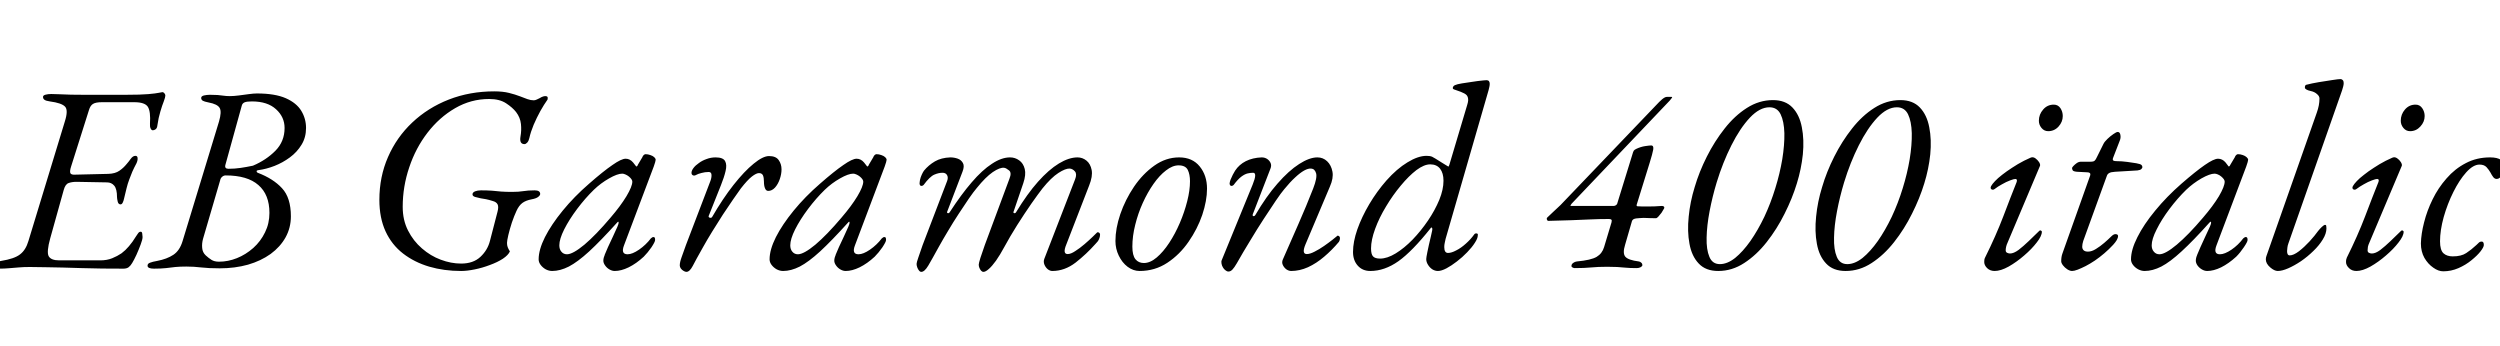<svg xmlns="http://www.w3.org/2000/svg" xmlns:xlink="http://www.w3.org/1999/xlink" width="226.032" height="31.32"><path fill="black" d="M-0.19 24.29L-0.19 24.29Q-0.48 24.29-0.62 24.23Q-0.77 24.17-0.77 24.02L-0.77 24.02Q-0.77 23.74 0.10 23.59L0.10 23.59Q1.30 23.40 1.81 23.00Q2.33 22.61 2.57 21.79L2.57 21.79L5.86 10.99Q6.19 9.96 5.88 9.64Q5.57 9.31 4.51 9.17L4.51 9.17Q4.15 9.12 4.02 9.02Q3.89 8.93 3.89 8.76L3.89 8.76Q3.89 8.62 4.12 8.56Q4.34 8.50 4.63 8.50L4.63 8.50Q4.82 8.50 5.32 8.52Q5.81 8.54 6.42 8.56Q7.03 8.57 7.54 8.57L7.54 8.57L11.40 8.57Q12.72 8.57 13.40 8.51Q14.09 8.45 14.36 8.39Q14.64 8.33 14.69 8.33L14.69 8.33Q14.78 8.33 14.87 8.44Q14.95 8.54 14.95 8.64L14.95 8.64Q14.95 8.78 14.81 9.16Q14.66 9.53 14.50 10.08Q14.33 10.63 14.23 11.33L14.23 11.33Q14.21 11.57 14.08 11.68Q13.94 11.78 13.82 11.78L13.82 11.78Q13.70 11.78 13.62 11.62Q13.54 11.45 13.56 11.18L13.56 11.18Q13.63 10.08 13.37 9.66Q13.10 9.24 12.14 9.24L12.14 9.24L9.22 9.24Q8.64 9.24 8.40 9.40Q8.16 9.55 8.04 9.96L8.04 9.96L6.43 15.05Q6.29 15.48 6.36 15.65Q6.43 15.82 6.82 15.79L6.82 15.79L9.79 15.72Q10.42 15.70 10.79 15.44Q11.16 15.19 11.45 14.83L11.45 14.83Q11.62 14.64 11.82 14.36Q12.02 14.09 12.24 14.09L12.24 14.09Q12.43 14.09 12.44 14.29Q12.46 14.50 12.34 14.76L12.34 14.76Q12.12 15.17 11.96 15.53Q11.81 15.89 11.69 16.22L11.69 16.22Q11.54 16.61 11.44 17.03Q11.33 17.45 11.21 17.98L11.21 17.98Q11.18 18.14 11.10 18.31Q11.02 18.48 10.90 18.48L10.90 18.48Q10.70 18.48 10.64 18.22Q10.58 17.95 10.58 17.83L10.58 17.83Q10.58 17.09 10.33 16.79Q10.08 16.49 9.67 16.49L9.67 16.49L6.91 16.44Q6.50 16.44 6.20 16.55Q5.90 16.66 5.76 17.18L5.76 17.18L4.54 21.55Q4.20 22.78 4.40 23.16Q4.61 23.54 5.35 23.54L5.35 23.54L9.07 23.54Q9.67 23.54 10.14 23.35Q10.61 23.16 10.99 22.90L10.99 22.90Q11.35 22.63 11.66 22.26Q11.98 21.89 12.29 21.38L12.29 21.38Q12.38 21.24 12.48 21.10Q12.58 20.95 12.72 20.95L12.72 20.95Q12.84 20.95 12.86 21.12Q12.89 21.29 12.89 21.43L12.89 21.43Q12.89 21.65 12.72 22.10Q12.55 22.56 12.34 23.03Q12.12 23.50 11.95 23.78L11.95 23.78Q11.81 24.02 11.63 24.16Q11.45 24.29 11.16 24.29L11.16 24.29Q10.18 24.29 9.23 24.28Q8.28 24.26 7.39 24.24Q6.50 24.22 5.69 24.19Q4.87 24.17 4.12 24.16Q3.36 24.14 2.69 24.14L2.69 24.14Q2.11 24.14 1.68 24.18Q1.25 24.22 0.83 24.25Q0.41 24.29-0.19 24.29ZM13.92 24.29L13.92 24.29Q13.34 24.29 13.34 24.02L13.34 24.02Q13.34 23.83 13.57 23.75Q13.80 23.66 14.21 23.59L14.21 23.59Q15.10 23.42 15.67 23.04Q16.25 22.66 16.51 21.79L16.51 21.79L19.80 10.99Q20.06 10.10 19.86 9.76Q19.66 9.41 18.84 9.26L18.84 9.26Q18.48 9.19 18.34 9.11Q18.19 9.02 18.19 8.86L18.19 8.86Q18.19 8.69 18.44 8.63Q18.70 8.57 18.98 8.57L18.98 8.57Q19.39 8.57 19.67 8.59Q19.94 8.62 20.20 8.65Q20.45 8.69 20.78 8.69L20.78 8.69Q21.14 8.69 21.60 8.63Q22.06 8.57 22.50 8.51Q22.94 8.45 23.23 8.45L23.23 8.45Q24.86 8.45 25.84 8.88Q26.81 9.31 27.24 10.02Q27.67 10.73 27.67 11.57L27.67 11.57Q27.67 12.43 27.26 13.09Q26.86 13.75 26.21 14.23Q25.56 14.71 24.82 15.00Q24.07 15.29 23.38 15.38L23.38 15.38Q23.18 15.41 23.20 15.49Q23.21 15.58 23.30 15.62L23.30 15.62Q24.70 16.15 25.50 17.02Q26.30 17.88 26.30 19.56L26.30 19.56Q26.30 20.59 25.82 21.46Q25.34 22.32 24.47 22.96Q23.59 23.59 22.42 23.93Q21.24 24.26 19.87 24.26L19.87 24.26Q18.86 24.26 18.19 24.18Q17.52 24.10 16.85 24.10L16.85 24.10Q16.27 24.10 15.86 24.14Q15.46 24.19 15.01 24.24Q14.57 24.29 13.92 24.29ZM19.80 23.66L19.80 23.66Q20.62 23.66 21.42 23.34Q22.22 23.02 22.90 22.42Q23.57 21.82 23.96 21.01Q24.36 20.21 24.36 19.25L24.36 19.25Q24.36 17.59 23.36 16.73Q22.37 15.86 20.40 15.86L20.40 15.86Q20.23 15.86 20.09 15.98Q19.94 16.10 19.90 16.32L19.90 16.32L18.36 21.58Q18.24 22.01 18.28 22.42Q18.31 22.82 18.60 23.09L18.60 23.09Q18.86 23.33 19.13 23.50Q19.39 23.66 19.80 23.66ZM20.66 15.26L20.66 15.26Q21.22 15.26 21.76 15.18Q22.30 15.10 22.87 14.98L22.87 14.98Q24.07 14.47 24.90 13.63Q25.73 12.79 25.73 11.57L25.73 11.57Q25.73 10.58 24.96 9.88Q24.19 9.17 22.78 9.17L22.78 9.17Q22.32 9.17 22.12 9.25Q21.91 9.34 21.86 9.55L21.86 9.55L20.38 14.90Q20.28 15.26 20.66 15.26ZM41.69 24.50L41.69 24.50Q40.15 24.50 38.81 24.11Q37.46 23.71 36.44 22.92Q35.42 22.13 34.86 20.92Q34.30 19.70 34.30 18.07L34.30 18.07Q34.30 15.98 35.08 14.20Q35.86 12.41 37.27 11.08Q38.69 9.74 40.58 9.00Q42.48 8.26 44.69 8.26L44.69 8.26Q45.46 8.26 46.02 8.40Q46.58 8.54 47.02 8.71L47.02 8.71Q47.38 8.86 47.68 8.96Q47.98 9.07 48.26 9.07L48.26 9.07Q48.38 9.07 48.53 9.00Q48.67 8.93 48.82 8.86L48.82 8.86Q48.94 8.78 49.06 8.74Q49.18 8.69 49.30 8.69L49.30 8.69Q49.51 8.69 49.52 8.83Q49.54 8.98 49.46 9.07L49.46 9.07Q49.20 9.43 48.86 10.03Q48.53 10.63 48.25 11.28Q47.98 11.93 47.86 12.48L47.86 12.48Q47.81 12.72 47.68 12.88Q47.54 13.03 47.42 13.03L47.42 13.03Q46.94 13.03 47.06 12.34L47.06 12.34Q47.16 11.78 47.10 11.21Q47.04 10.63 46.66 10.13L46.66 10.13Q46.34 9.72 45.76 9.34Q45.17 8.95 44.23 8.95L44.23 8.95Q42.58 8.95 41.15 9.78Q39.72 10.61 38.65 12.00Q37.58 13.39 37.00 15.13Q36.41 16.87 36.41 18.70L36.41 18.70Q36.41 19.90 36.89 20.84Q37.37 21.79 38.15 22.46Q38.93 23.14 39.85 23.48Q40.78 23.83 41.69 23.83L41.69 23.83Q42.79 23.83 43.44 23.22Q44.09 22.61 44.30 21.77L44.30 21.77L44.98 19.15Q45.10 18.70 44.99 18.48Q44.88 18.26 44.54 18.17L44.54 18.17Q44.23 18.07 43.94 18.01Q43.66 17.95 43.46 17.93L43.46 17.93Q43.22 17.88 42.97 17.81Q42.72 17.74 42.72 17.57L42.72 17.57Q42.72 17.40 42.95 17.30Q43.18 17.21 43.49 17.21L43.49 17.21Q44.04 17.21 44.47 17.24Q44.90 17.28 45.32 17.32Q45.74 17.35 46.30 17.35L46.30 17.35Q46.90 17.35 47.32 17.28Q47.74 17.21 48.34 17.21L48.34 17.21Q48.84 17.21 48.84 17.54L48.84 17.54Q48.84 17.66 48.65 17.81Q48.46 17.95 48.07 18.02L48.07 18.02Q47.54 18.12 47.23 18.35Q46.92 18.58 46.70 19.06L46.70 19.06Q46.49 19.51 46.28 20.12Q46.08 20.74 45.96 21.25Q45.84 21.77 45.84 21.96L45.84 21.96Q45.84 22.18 45.90 22.34Q45.96 22.51 46.10 22.73L46.10 22.73Q45.96 23.06 45.47 23.39Q44.98 23.71 44.29 23.96Q43.61 24.22 42.91 24.36Q42.22 24.50 41.69 24.50ZM49.92 24.50L49.92 24.50Q49.63 24.50 49.34 24.35Q49.06 24.19 48.88 23.95Q48.70 23.71 48.70 23.45L48.70 23.45Q48.70 22.58 49.27 21.44Q49.85 20.30 50.88 19.04Q51.91 17.78 53.26 16.61L53.26 16.61Q54.55 15.48 55.37 14.92Q56.18 14.35 56.57 14.35L56.57 14.35Q56.95 14.35 57.24 14.69L57.24 14.69Q57.58 15.12 57.54 15.08Q57.50 15.05 57.53 15.05L57.53 15.05Q57.58 15.05 57.61 15.01Q57.65 14.98 57.67 14.90L57.67 14.90Q58.01 14.33 58.08 14.21Q58.15 14.09 58.08 14.18L58.08 14.18Q58.22 13.94 58.37 13.94L58.37 13.94Q58.58 13.94 58.80 14.02Q59.02 14.09 59.15 14.21Q59.28 14.33 59.28 14.45L59.28 14.45Q59.28 14.57 59.11 15.05L59.11 15.05L56.42 22.18Q56.11 22.99 56.74 22.99L56.74 22.99Q57.17 22.99 57.78 22.57Q58.39 22.15 58.85 21.55L58.85 21.55Q58.90 21.50 58.96 21.47Q59.02 21.43 59.06 21.43L59.06 21.43Q59.16 21.43 59.20 21.49Q59.23 21.55 59.23 21.70L59.23 21.70Q59.23 21.86 58.90 22.36Q58.56 22.85 58.20 23.21L58.20 23.21Q57.53 23.83 56.84 24.17Q56.16 24.50 55.58 24.50L55.58 24.50Q55.34 24.50 55.10 24.36Q54.86 24.22 54.71 24Q54.55 23.78 54.55 23.57L54.55 23.57Q54.55 23.30 54.70 23.02L54.70 23.02Q54.60 23.23 54.68 23.02Q54.77 22.80 54.97 22.34Q55.18 21.89 55.42 21.38Q55.66 20.88 55.82 20.50L55.82 20.50Q55.94 20.23 55.93 20.10Q55.92 19.97 55.78 20.14L55.78 20.14Q54.31 21.77 53.27 22.73Q52.22 23.69 51.43 24.10Q50.64 24.50 49.92 24.50ZM51.26 22.99L51.26 22.99Q51.79 22.99 52.84 22.12Q53.88 21.24 55.20 19.68L55.20 19.68Q56.11 18.62 56.64 17.74Q57.17 16.85 57.17 16.42L57.17 16.42Q57.17 16.22 56.86 15.96L56.86 15.96Q56.71 15.84 56.54 15.77Q56.38 15.70 56.26 15.70L56.26 15.70Q55.82 15.70 55.07 16.13Q54.31 16.56 53.69 17.16L53.69 17.16Q52.90 17.93 52.18 18.89Q51.46 19.85 51.01 20.74Q50.57 21.62 50.57 22.18L50.57 22.18Q50.57 22.54 50.76 22.76Q50.95 22.99 51.26 22.99ZM62.06 24.58L62.06 24.58Q61.94 24.58 61.80 24.49Q61.66 24.41 61.56 24.28Q61.46 24.14 61.46 24L61.46 24Q61.46 23.71 61.62 23.27Q61.78 22.82 62.02 22.15L62.02 22.15L64.22 16.39Q64.34 16.08 64.33 15.82Q64.32 15.55 64.08 15.55L64.08 15.55Q63.74 15.55 63.42 15.64Q63.10 15.72 62.93 15.82L62.93 15.82Q62.78 15.91 62.65 15.85Q62.52 15.79 62.52 15.62L62.52 15.62Q62.52 15.43 62.70 15.19Q62.88 14.95 63.19 14.74L63.19 14.74Q63.48 14.52 63.88 14.38Q64.27 14.23 64.70 14.23L64.70 14.23Q65.38 14.23 65.56 14.57Q65.74 14.90 65.60 15.47Q65.47 16.03 65.18 16.75L65.18 16.75L64.10 19.46Q64.01 19.63 64.16 19.68Q64.32 19.73 64.39 19.61L64.39 19.61Q65.35 17.95 66.32 16.72Q67.30 15.48 68.14 14.80Q68.98 14.11 69.53 14.11L69.53 14.11Q70.15 14.11 70.40 14.47Q70.66 14.83 70.66 15.31L70.66 15.31Q70.66 15.74 70.50 16.20Q70.34 16.66 70.07 16.96Q69.79 17.26 69.46 17.26L69.46 17.26Q69.26 17.26 69.17 17.03Q69.07 16.80 69.07 16.42L69.07 16.42Q69.07 16.06 68.98 15.85Q68.88 15.65 68.62 15.65L68.62 15.65Q68.38 15.65 67.98 15.96Q67.58 16.27 66.98 17.04L66.98 17.04Q66.72 17.40 66.29 18.02Q65.86 18.65 65.36 19.40Q64.87 20.16 64.39 20.94Q63.91 21.72 63.55 22.37L63.55 22.37Q62.90 23.52 62.63 24.05Q62.35 24.58 62.06 24.58ZM70.80 24.50L70.80 24.50Q70.51 24.50 70.22 24.35Q69.94 24.19 69.76 23.95Q69.58 23.71 69.58 23.45L69.58 23.45Q69.58 22.58 70.15 21.44Q70.73 20.30 71.76 19.04Q72.79 17.78 74.14 16.61L74.14 16.61Q75.43 15.48 76.25 14.92Q77.06 14.35 77.45 14.35L77.45 14.35Q77.83 14.35 78.12 14.69L78.12 14.69Q78.46 15.12 78.42 15.08Q78.38 15.05 78.41 15.05L78.41 15.05Q78.46 15.05 78.49 15.01Q78.53 14.98 78.55 14.90L78.55 14.90Q78.89 14.33 78.96 14.21Q79.03 14.09 78.96 14.18L78.96 14.18Q79.10 13.94 79.25 13.94L79.25 13.94Q79.46 13.94 79.68 14.02Q79.90 14.09 80.03 14.21Q80.16 14.33 80.16 14.45L80.16 14.45Q80.16 14.57 79.99 15.05L79.99 15.05L77.30 22.18Q76.99 22.99 77.62 22.99L77.62 22.99Q78.05 22.99 78.66 22.57Q79.27 22.15 79.73 21.55L79.73 21.55Q79.78 21.50 79.84 21.47Q79.90 21.43 79.94 21.43L79.94 21.43Q80.04 21.43 80.08 21.49Q80.11 21.55 80.11 21.70L80.11 21.70Q80.11 21.86 79.78 22.36Q79.44 22.85 79.08 23.21L79.08 23.21Q78.41 23.83 77.72 24.17Q77.04 24.50 76.46 24.50L76.46 24.50Q76.22 24.50 75.98 24.36Q75.74 24.22 75.59 24Q75.43 23.78 75.43 23.57L75.43 23.57Q75.43 23.30 75.58 23.02L75.58 23.02Q75.48 23.23 75.56 23.02Q75.65 22.80 75.85 22.34Q76.06 21.89 76.30 21.38Q76.54 20.88 76.70 20.50L76.70 20.50Q76.82 20.23 76.81 20.10Q76.80 19.97 76.66 20.14L76.66 20.14Q75.19 21.77 74.15 22.73Q73.10 23.69 72.31 24.10Q71.52 24.50 70.80 24.50ZM72.14 22.99L72.14 22.99Q72.67 22.99 73.72 22.12Q74.76 21.24 76.08 19.68L76.08 19.68Q76.99 18.62 77.52 17.74Q78.05 16.85 78.05 16.42L78.05 16.42Q78.05 16.22 77.74 15.96L77.74 15.96Q77.59 15.84 77.42 15.77Q77.26 15.70 77.14 15.70L77.14 15.70Q76.70 15.70 75.95 16.13Q75.19 16.56 74.57 17.16L74.57 17.16Q73.78 17.93 73.06 18.89Q72.34 19.85 71.89 20.74Q71.45 21.62 71.45 22.18L71.45 22.18Q71.45 22.54 71.64 22.76Q71.83 22.99 72.14 22.99ZM83.30 24.58L83.30 24.58Q83.18 24.58 83.09 24.46Q82.99 24.34 82.93 24.17Q82.87 24 82.87 23.86L82.87 23.86Q82.87 23.74 83.03 23.28Q83.18 22.82 83.42 22.15L83.42 22.15L85.63 16.37Q85.75 16.06 85.63 15.84Q85.51 15.62 85.22 15.62L85.22 15.62Q84.86 15.62 84.47 15.79Q84.07 15.96 83.50 16.73L83.50 16.73Q83.40 16.82 83.29 16.81Q83.18 16.80 83.14 16.63L83.14 16.63Q83.14 16.49 83.18 16.26Q83.23 16.03 83.34 15.79Q83.45 15.55 83.54 15.43L83.54 15.43Q83.95 14.93 84.53 14.59Q85.10 14.26 85.92 14.23L85.92 14.23Q86.26 14.23 86.58 14.34Q86.90 14.45 87.06 14.74Q87.22 15.02 87.02 15.53L87.02 15.53L85.66 19.08Q85.58 19.25 85.69 19.27Q85.80 19.30 85.87 19.18L85.87 19.18Q86.90 17.59 87.85 16.49Q88.80 15.38 89.68 14.81Q90.55 14.23 91.32 14.23L91.32 14.23Q91.78 14.23 92.15 14.50Q92.52 14.76 92.65 15.28Q92.78 15.79 92.52 16.56L92.52 16.56L91.66 19.08Q91.58 19.25 91.69 19.27Q91.80 19.30 91.87 19.18L91.87 19.18Q92.88 17.52 93.85 16.43Q94.82 15.34 95.74 14.78Q96.65 14.23 97.42 14.23L97.42 14.23Q97.87 14.23 98.23 14.52Q98.59 14.81 98.70 15.37Q98.81 15.94 98.47 16.78L98.47 16.78L96.41 22.10Q96.05 22.97 96.53 22.97L96.53 22.97Q96.82 22.97 97.22 22.70Q97.63 22.44 98.05 22.08Q98.47 21.72 98.78 21.42Q99.10 21.12 99.19 21.02L99.19 21.02Q99.22 21 99.23 21Q99.24 21 99.26 21L99.26 21Q99.34 21 99.40 21.06Q99.46 21.12 99.46 21.22L99.46 21.22Q99.46 21.41 99.37 21.61Q99.29 21.82 99.02 22.08L99.02 22.08Q98.23 22.97 97.25 23.74Q96.26 24.50 95.14 24.50L95.14 24.50Q94.94 24.50 94.74 24.35Q94.54 24.19 94.43 23.93Q94.32 23.66 94.42 23.40L94.42 23.40L97.20 16.22Q97.39 15.74 97.19 15.50Q96.98 15.26 96.72 15.24L96.72 15.24Q96.34 15.22 95.69 15.64Q95.04 16.06 94.25 17.04L94.25 17.04Q93.89 17.50 93.25 18.41Q92.62 19.32 91.96 20.36Q91.30 21.41 90.82 22.30L90.82 22.30Q90.41 23.06 90.05 23.57Q89.69 24.07 89.40 24.32Q89.11 24.58 88.92 24.58L88.92 24.58Q88.80 24.58 88.70 24.47Q88.61 24.36 88.55 24.22Q88.49 24.07 88.49 23.93L88.49 23.93Q88.49 23.81 88.64 23.32Q88.80 22.82 89.04 22.15L89.04 22.15L91.27 16.15Q91.49 15.60 91.22 15.40Q90.96 15.19 90.79 15.17L90.79 15.17Q90.41 15.12 89.76 15.56Q89.11 16.01 88.32 16.99L88.32 16.99Q88.03 17.33 87.60 17.95Q87.17 18.58 86.68 19.33Q86.18 20.09 85.72 20.87Q85.25 21.65 84.89 22.30L84.89 22.30Q84.26 23.45 83.93 24.01Q83.59 24.58 83.30 24.58ZM103.03 24.50L103.03 24.50Q102.46 24.50 101.95 24.12Q101.45 23.74 101.15 23.11Q100.85 22.49 100.85 21.79L100.85 21.79Q100.85 20.66 101.29 19.36Q101.74 18.05 102.53 16.88Q103.32 15.72 104.36 14.98Q105.41 14.23 106.61 14.23L106.61 14.23Q107.81 14.23 108.47 15.05Q109.13 15.86 109.13 17.06L109.13 17.06Q109.13 18.14 108.70 19.43Q108.26 20.71 107.46 21.86Q106.66 23.02 105.54 23.76Q104.42 24.50 103.03 24.50ZM103.42 23.78L103.42 23.78Q103.99 23.78 104.58 23.28Q105.17 22.78 105.71 21.96Q106.25 21.14 106.67 20.16Q107.09 19.18 107.34 18.19Q107.59 17.21 107.59 16.39L107.59 16.39Q107.59 15.77 107.39 15.36Q107.18 14.95 106.56 14.95L106.56 14.95Q106.01 14.95 105.42 15.41Q104.83 15.86 104.29 16.63Q103.75 17.40 103.32 18.35Q102.89 19.30 102.64 20.32Q102.38 21.34 102.38 22.30L102.38 22.30Q102.38 23.09 102.66 23.44Q102.94 23.78 103.42 23.78ZM111.07 24.55L111.07 24.55Q110.93 24.55 110.80 24.44Q110.66 24.34 110.57 24.18Q110.47 24.02 110.44 23.83Q110.40 23.64 110.47 23.50L110.47 23.50L113.26 16.68Q113.69 15.62 113.30 15.62L113.30 15.62Q113.06 15.62 112.80 15.68Q112.54 15.74 112.22 15.98Q111.91 16.22 111.53 16.73L111.53 16.73Q111.43 16.82 111.32 16.81Q111.22 16.80 111.17 16.63L111.17 16.63Q111.17 16.49 111.25 16.26Q111.34 16.03 111.46 15.80Q111.58 15.58 111.67 15.43L111.67 15.43Q112.03 14.88 112.64 14.57Q113.26 14.26 114.07 14.23L114.07 14.23Q114.34 14.23 114.55 14.36Q114.77 14.50 114.88 14.74Q114.98 14.98 114.86 15.26L114.86 15.26L113.28 19.34Q113.21 19.51 113.32 19.54Q113.42 19.56 113.50 19.44L113.50 19.44Q114.48 17.76 115.50 16.60Q116.52 15.43 117.46 14.83Q118.39 14.23 119.11 14.23L119.11 14.23Q119.62 14.23 119.99 14.58Q120.36 14.93 120.47 15.52Q120.58 16.10 120.24 16.87L120.24 16.87L118.03 22.10Q117.67 22.97 118.15 22.97L118.15 22.97Q118.44 22.97 118.86 22.75Q119.28 22.54 119.71 22.24Q120.14 21.94 120.47 21.68Q120.79 21.43 120.89 21.34L120.89 21.34Q120.91 21.31 120.92 21.31Q120.94 21.31 120.96 21.31L120.96 21.31Q121.03 21.31 121.09 21.37Q121.15 21.43 121.15 21.53L121.15 21.53Q121.15 21.72 121.06 21.86L121.06 21.86Q120.43 22.61 119.72 23.21Q119.02 23.81 118.26 24.16Q117.50 24.50 116.74 24.50L116.74 24.50Q116.52 24.50 116.30 24.35Q116.09 24.19 115.98 23.95Q115.87 23.71 115.99 23.45L115.99 23.45Q116.69 21.84 117.40 20.24Q118.10 18.65 118.73 17.04L118.73 17.04Q119.11 16.06 118.99 15.66Q118.87 15.26 118.54 15.24L118.54 15.24Q118.27 15.22 117.91 15.42Q117.55 15.62 117.10 16.04Q116.64 16.46 116.11 17.11L116.11 17.11Q115.82 17.45 115.34 18.16Q114.86 18.86 114.26 19.79Q113.66 20.71 113.03 21.76Q112.39 22.80 111.82 23.81L111.82 23.81Q111.60 24.19 111.43 24.37Q111.26 24.55 111.07 24.55ZM123.89 24.50L123.89 24.50Q123.19 24.50 122.76 24.02Q122.33 23.54 122.33 22.78L122.33 22.78Q122.33 21.86 122.72 20.74Q123.12 19.61 123.80 18.46Q124.49 17.30 125.35 16.32L125.35 16.32Q126.29 15.26 127.25 14.68Q128.21 14.09 128.98 14.09L128.98 14.09Q129.29 14.09 129.48 14.17Q129.67 14.26 130.34 14.69L130.34 14.69Q130.85 15.00 130.91 15.04Q130.97 15.07 130.92 15.07L130.92 15.07Q130.99 15.07 131.04 14.90L131.04 14.90L132.65 9.50Q132.70 9.36 132.71 9.28Q132.72 9.19 132.73 9.16Q132.74 9.12 132.74 9.08Q132.74 9.05 132.74 9.02L132.74 9.02Q132.74 8.76 132.60 8.60Q132.46 8.45 132.07 8.30L132.07 8.30Q131.54 8.11 131.45 8.08Q131.35 8.04 131.35 7.97L131.35 7.97Q131.35 7.80 131.54 7.70Q131.74 7.61 132.17 7.54L132.17 7.54Q132.53 7.49 132.90 7.43Q133.27 7.37 133.58 7.33Q133.90 7.30 134.11 7.27Q134.33 7.25 134.40 7.25L134.40 7.25Q134.69 7.25 134.69 7.58L134.69 7.58Q134.69 7.70 134.66 7.84Q134.64 7.97 134.59 8.14L134.59 8.14L130.70 21.60Q130.66 21.79 130.62 21.97Q130.58 22.15 130.58 22.34L130.58 22.34Q130.58 22.87 130.92 22.87L130.92 22.87Q131.23 22.87 131.66 22.64Q132.10 22.42 132.53 22.03Q132.96 21.65 133.27 21.22L133.27 21.22Q133.32 21.14 133.37 21.12Q133.42 21.10 133.46 21.10L133.46 21.10Q133.66 21.10 133.61 21.29L133.61 21.29Q133.61 21.55 133.34 21.96Q133.08 22.37 132.65 22.81Q132.22 23.26 131.72 23.64Q131.23 24.02 130.78 24.26Q130.32 24.50 130.01 24.50L130.01 24.50Q129.74 24.50 129.50 24.35Q129.26 24.19 129.11 23.94Q128.95 23.69 128.95 23.42L128.95 23.42Q128.95 23.30 129.05 22.80L129.05 22.80Q129.10 22.54 129.19 22.14Q129.29 21.74 129.37 21.37Q129.46 21 129.49 20.83Q129.53 20.66 129.48 20.88L129.48 20.88Q129.53 20.69 129.47 20.60Q129.41 20.52 129.34 20.64L129.34 20.64Q127.68 22.73 126.43 23.62Q125.18 24.50 123.89 24.50ZM124.78 23.38L124.78 23.38Q125.42 23.38 126.19 22.91Q126.96 22.44 127.72 21.66Q128.47 20.88 129.11 19.94Q129.74 19.01 130.13 18.07Q130.51 17.14 130.51 16.34L130.51 16.34Q130.51 15.65 130.20 15.25Q129.89 14.86 129.31 14.86L129.31 14.86Q128.76 14.86 128.06 15.38Q127.37 15.91 126.65 16.78Q125.93 17.64 125.32 18.66Q124.70 19.68 124.33 20.69Q123.96 21.70 123.96 22.46L123.96 22.46Q123.96 22.99 124.14 23.18Q124.32 23.38 124.78 23.38ZM142.37 24.24L142.37 24.24Q142.30 24.24 142.19 24.19Q142.08 24.14 142.08 24.05L142.08 24.05Q142.08 23.88 142.24 23.77Q142.39 23.66 142.56 23.64L142.56 23.64Q143.86 23.52 144.36 23.22Q144.86 22.92 145.03 22.34L145.03 22.34L145.70 20.11Q145.75 19.92 145.69 19.86Q145.63 19.80 145.46 19.80L145.46 19.80Q144.55 19.80 143.75 19.84Q142.94 19.87 142.06 19.91Q141.17 19.94 139.99 19.97L139.99 19.97Q139.90 19.97 139.86 19.85Q139.82 19.73 139.90 19.66L139.90 19.66Q140.30 19.27 140.47 19.12Q140.64 18.96 140.76 18.85Q140.88 18.74 141.10 18.53L141.10 18.53L149.81 9.43Q150 9.22 150.26 8.99Q150.53 8.76 150.70 8.76L150.70 8.76L151.13 8.76Q151.20 8.76 151.18 8.82Q151.15 8.88 151.08 8.95Q151.01 9.02 150.96 9.10L150.96 9.10L142.10 18.41Q142.06 18.46 142.01 18.54Q141.96 18.62 142.03 18.62L142.03 18.62L145.90 18.62Q145.99 18.62 146.09 18.56Q146.18 18.50 146.21 18.43L146.21 18.43L147.58 13.99Q147.65 13.73 147.71 13.63Q147.77 13.54 147.94 13.46L147.94 13.46Q148.34 13.27 148.74 13.21Q149.14 13.15 149.28 13.15L149.28 13.15Q149.54 13.15 149.47 13.54Q149.40 13.92 149.16 14.69L149.16 14.69L147.98 18.50Q147.94 18.65 148.06 18.65L148.06 18.65Q148.32 18.67 148.52 18.67Q148.73 18.67 148.92 18.67L148.92 18.67Q149.26 18.67 149.57 18.66Q149.88 18.65 150.26 18.62L150.26 18.62Q150.38 18.62 150.44 18.68Q150.50 18.74 150.46 18.84L150.46 18.84Q150.36 19.03 150.22 19.24Q150.07 19.44 149.94 19.58Q149.81 19.73 149.71 19.73L149.71 19.73Q149.47 19.73 149.17 19.72Q148.87 19.70 148.61 19.70L148.61 19.70Q148.42 19.70 148.24 19.72Q148.06 19.73 147.91 19.75L147.91 19.75Q147.74 19.78 147.66 19.84Q147.58 19.90 147.55 19.99L147.55 19.99L146.93 22.13Q146.69 22.90 146.95 23.21Q147.22 23.52 148.18 23.64L148.18 23.64Q148.30 23.66 148.39 23.75Q148.49 23.83 148.49 23.98L148.49 23.98Q148.49 24.07 148.33 24.16Q148.18 24.24 147.98 24.24L147.98 24.24Q147.36 24.24 146.96 24.20Q146.57 24.17 146.21 24.14Q145.85 24.12 145.32 24.12L145.32 24.12Q144.46 24.12 143.87 24.18Q143.28 24.24 142.37 24.24ZM155.35 24.50L155.35 24.50Q154.22 24.50 153.59 23.83Q152.95 23.16 152.75 22.04Q152.54 20.93 152.68 19.58Q152.81 18.24 153.22 16.92L153.22 16.92Q153.62 15.55 154.32 14.16Q155.02 12.77 155.93 11.62Q156.84 10.46 157.94 9.76Q159.05 9.05 160.30 9.05L160.30 9.05Q161.42 9.05 162.06 9.72Q162.70 10.39 162.91 11.51Q163.13 12.62 163.00 13.96Q162.86 15.29 162.46 16.58L162.46 16.58Q162.05 17.93 161.35 19.32Q160.66 20.71 159.73 21.89Q158.81 23.06 157.70 23.78Q156.60 24.50 155.35 24.50ZM155.50 23.88L155.50 23.88Q156.17 23.88 156.88 23.32Q157.58 22.75 158.26 21.79Q158.93 20.83 159.52 19.60Q160.10 18.36 160.51 17.02L160.51 17.02Q160.92 15.70 161.14 14.40Q161.35 13.10 161.33 12.04Q161.30 10.97 160.99 10.33Q160.68 9.70 159.98 9.70L159.98 9.70Q159.10 9.70 158.21 10.64Q157.32 11.59 156.54 13.14Q155.76 14.69 155.21 16.49L155.21 16.49Q154.82 17.78 154.57 19.09Q154.32 20.40 154.30 21.48Q154.27 22.56 154.55 23.22Q154.82 23.88 155.50 23.88ZM166.87 24.50L166.87 24.50Q165.74 24.50 165.11 23.83Q164.47 23.16 164.27 22.04Q164.06 20.93 164.20 19.58Q164.33 18.24 164.74 16.92L164.74 16.92Q165.14 15.55 165.84 14.16Q166.54 12.77 167.45 11.62Q168.36 10.46 169.46 9.76Q170.57 9.05 171.82 9.05L171.82 9.05Q172.94 9.05 173.58 9.72Q174.22 10.39 174.43 11.51Q174.65 12.62 174.52 13.96Q174.38 15.29 173.98 16.58L173.98 16.58Q173.57 17.93 172.87 19.32Q172.18 20.71 171.25 21.89Q170.33 23.06 169.22 23.78Q168.12 24.50 166.87 24.50ZM167.02 23.88L167.02 23.88Q167.69 23.88 168.40 23.32Q169.10 22.75 169.78 21.79Q170.45 20.83 171.04 19.60Q171.62 18.36 172.03 17.02L172.03 17.02Q172.44 15.70 172.66 14.40Q172.87 13.10 172.85 12.04Q172.82 10.97 172.51 10.33Q172.20 9.70 171.50 9.70L171.50 9.70Q170.62 9.70 169.73 10.64Q168.84 11.59 168.06 13.14Q167.28 14.69 166.73 16.49L166.73 16.49Q166.34 17.78 166.09 19.09Q165.84 20.40 165.82 21.48Q165.79 22.56 166.07 23.22Q166.34 23.88 167.02 23.88ZM180.34 24.50L180.34 24.50Q179.93 24.50 179.66 24.24Q179.40 23.98 179.40 23.69L179.40 23.69Q179.40 23.59 179.41 23.50Q179.42 23.40 179.47 23.30L179.47 23.30Q180.46 21.31 181.13 19.55Q181.80 17.78 182.33 16.46L182.33 16.46Q182.42 16.18 182.21 16.18L182.21 16.18Q182.09 16.18 181.74 16.31Q181.39 16.44 181.01 16.66Q180.62 16.87 180.34 17.09L180.34 17.09Q180.22 17.18 180.10 17.14Q179.98 17.09 179.98 16.97L179.98 16.97Q179.98 16.85 180.16 16.62Q180.34 16.39 180.66 16.10Q180.98 15.82 181.44 15.49Q181.90 15.17 182.44 14.84Q182.98 14.52 183.58 14.26L183.58 14.26Q183.79 14.16 184.01 14.30Q184.22 14.45 184.36 14.66Q184.49 14.88 184.44 15.00L184.44 15.00L181.51 21.94Q181.42 22.13 181.38 22.31Q181.34 22.49 181.34 22.63L181.34 22.63Q181.34 22.80 181.48 22.86Q181.61 22.92 181.73 22.92L181.73 22.92Q182.06 22.92 182.50 22.60Q182.93 22.27 183.42 21.80Q183.91 21.34 184.37 20.88L184.37 20.88Q184.42 20.83 184.46 20.83L184.46 20.83Q184.51 20.83 184.56 20.87Q184.61 20.90 184.61 20.95L184.61 20.95Q184.61 21.34 184.15 21.92Q183.70 22.51 183.01 23.10Q182.33 23.69 181.61 24.10Q180.89 24.50 180.34 24.50ZM185.18 11.86L185.18 11.86Q184.82 11.86 184.58 11.57Q184.34 11.28 184.34 10.92L184.34 10.92Q184.34 10.34 184.73 9.90Q185.11 9.46 185.69 9.46L185.69 9.46Q186.07 9.46 186.29 9.78Q186.50 10.10 186.50 10.49L186.50 10.49Q186.50 11.02 186.12 11.44Q185.74 11.86 185.18 11.86ZM187.34 24.50L187.34 24.50Q187.15 24.50 186.91 24.35Q186.67 24.19 186.52 23.99Q186.36 23.78 186.36 23.62L186.36 23.62Q186.36 23.21 186.47 22.92Q186.58 22.63 186.70 22.27L186.70 22.27L188.98 15.86Q189.02 15.70 188.94 15.64Q188.86 15.58 188.74 15.58L188.74 15.58L187.78 15.53Q187.46 15.50 187.40 15.40Q187.34 15.29 187.34 15.19L187.34 15.19Q187.34 15.14 187.46 15.01Q187.58 14.88 187.76 14.75Q187.94 14.62 188.16 14.62L188.16 14.62L189.02 14.62Q189.29 14.62 189.38 14.53Q189.48 14.45 189.60 14.18L189.60 14.18L190.18 13.01Q190.27 12.82 190.54 12.56Q190.80 12.31 191.08 12.12Q191.35 11.93 191.47 11.93L191.47 11.93Q191.66 11.93 191.71 12.19Q191.76 12.46 191.66 12.70L191.66 12.70L191.04 14.30Q190.99 14.47 191.08 14.52Q191.16 14.57 191.35 14.57L191.35 14.57Q191.83 14.57 192.34 14.64Q192.84 14.71 193.15 14.76L193.15 14.76Q193.54 14.83 193.62 14.92Q193.70 15.00 193.70 15.12L193.70 15.12Q193.70 15.17 193.61 15.28Q193.51 15.38 193.25 15.41L193.25 15.41Q192.72 15.43 192.24 15.47Q191.76 15.50 191.23 15.53L191.23 15.53Q190.85 15.55 190.69 15.65Q190.54 15.74 190.49 15.89L190.49 15.89L188.35 21.79Q188.26 22.08 188.26 22.30Q188.26 22.51 188.39 22.63Q188.52 22.75 188.78 22.75L188.78 22.75Q189.12 22.75 189.50 22.51Q189.89 22.27 190.25 21.96Q190.61 21.65 190.85 21.41L190.85 21.41Q191.11 21.14 191.30 21.17Q191.50 21.19 191.50 21.34L191.50 21.34Q191.50 21.50 191.38 21.71Q191.26 21.91 191.06 22.13L191.06 22.13Q190.68 22.54 190.26 22.90Q189.84 23.26 189.40 23.56Q188.95 23.86 188.56 24.06Q188.16 24.26 187.85 24.38Q187.54 24.50 187.34 24.50ZM193.90 24.50L193.90 24.50Q193.61 24.50 193.32 24.35Q193.03 24.19 192.85 23.95Q192.67 23.71 192.67 23.45L192.67 23.45Q192.67 22.58 193.25 21.44Q193.82 20.30 194.86 19.04Q195.89 17.78 197.23 16.61L197.23 16.61Q198.53 15.48 199.34 14.92Q200.16 14.35 200.54 14.35L200.54 14.35Q200.93 14.35 201.22 14.69L201.22 14.69Q201.55 15.12 201.52 15.08Q201.48 15.05 201.50 15.05L201.50 15.05Q201.55 15.05 201.59 15.01Q201.62 14.98 201.65 14.90L201.65 14.90Q201.98 14.33 202.06 14.21Q202.13 14.09 202.06 14.18L202.06 14.18Q202.20 13.94 202.34 13.94L202.34 13.94Q202.56 13.94 202.78 14.02Q202.99 14.09 203.12 14.21Q203.26 14.33 203.26 14.45L203.26 14.45Q203.26 14.57 203.09 15.05L203.09 15.05L200.40 22.18Q200.09 22.99 200.71 22.99L200.71 22.99Q201.14 22.99 201.76 22.57Q202.37 22.15 202.82 21.55L202.82 21.55Q202.87 21.50 202.93 21.47Q202.99 21.43 203.04 21.43L203.04 21.43Q203.14 21.43 203.17 21.49Q203.21 21.55 203.21 21.70L203.21 21.70Q203.21 21.86 202.87 22.36Q202.54 22.85 202.18 23.21L202.18 23.21Q201.50 23.83 200.82 24.17Q200.14 24.50 199.56 24.50L199.56 24.50Q199.32 24.50 199.08 24.36Q198.84 24.22 198.68 24Q198.53 23.78 198.53 23.57L198.53 23.57Q198.53 23.30 198.67 23.02L198.67 23.02Q198.58 23.23 198.66 23.02Q198.74 22.80 198.95 22.34Q199.15 21.89 199.39 21.38Q199.63 20.88 199.80 20.50L199.80 20.50Q199.92 20.23 199.91 20.10Q199.90 19.97 199.75 20.14L199.75 20.14Q198.29 21.77 197.24 22.73Q196.20 23.69 195.41 24.10Q194.62 24.50 193.90 24.50ZM195.24 22.99L195.24 22.99Q195.77 22.99 196.81 22.12Q197.86 21.24 199.18 19.68L199.18 19.68Q200.09 18.62 200.62 17.74Q201.14 16.85 201.14 16.42L201.14 16.42Q201.14 16.22 200.83 15.96L200.83 15.96Q200.69 15.84 200.52 15.77Q200.35 15.70 200.23 15.70L200.23 15.70Q199.80 15.70 199.04 16.13Q198.29 16.56 197.66 17.16L197.66 17.16Q196.87 17.93 196.15 18.89Q195.43 19.85 194.99 20.74Q194.54 21.62 194.54 22.18L194.54 22.18Q194.54 22.54 194.74 22.76Q194.93 22.99 195.24 22.99ZM205.94 24.50L205.94 24.50Q205.63 24.50 205.25 24.17Q204.86 23.83 204.86 23.45L204.86 23.45Q204.86 23.30 204.91 23.16L204.91 23.16L209.47 10.18Q209.59 9.84 209.65 9.53Q209.71 9.22 209.71 8.90L209.71 8.90Q209.71 8.69 209.48 8.50Q209.26 8.30 208.92 8.23L208.92 8.23Q208.68 8.18 208.54 8.10Q208.39 8.02 208.39 7.92L208.39 7.92Q208.39 7.85 208.40 7.80Q208.42 7.75 208.45 7.70Q208.49 7.66 208.54 7.66L208.54 7.66Q208.99 7.54 209.64 7.43Q210.29 7.32 210.85 7.24Q211.42 7.15 211.61 7.15L211.61 7.15Q211.73 7.15 211.81 7.24Q211.90 7.32 211.90 7.51L211.90 7.51Q211.90 7.66 211.85 7.84Q211.80 8.02 211.75 8.18L211.75 8.18L206.90 22.01Q206.83 22.20 206.81 22.38Q206.78 22.56 206.78 22.70L206.78 22.70Q206.78 23.09 207.02 23.09L207.02 23.09Q207.36 23.09 207.85 22.72Q208.34 22.34 208.82 21.82Q209.30 21.29 209.59 20.88L209.59 20.88Q209.74 20.69 209.93 20.51Q210.12 20.33 210.22 20.33L210.22 20.33Q210.31 20.33 210.32 20.41Q210.34 20.50 210.34 20.64L210.34 20.64Q210.34 21.12 210.01 21.65Q209.69 22.18 209.16 22.69Q208.63 23.21 208.03 23.62Q207.43 24.02 206.88 24.26Q206.33 24.50 205.94 24.50ZM213.05 24.50L213.05 24.50Q212.64 24.50 212.38 24.24Q212.11 23.98 212.11 23.69L212.11 23.69Q212.11 23.59 212.12 23.50Q212.14 23.40 212.18 23.30L212.18 23.30Q213.17 21.31 213.84 19.55Q214.51 17.78 215.04 16.46L215.04 16.46Q215.14 16.18 214.92 16.18L214.92 16.18Q214.80 16.18 214.45 16.31Q214.10 16.44 213.72 16.66Q213.34 16.87 213.05 17.09L213.05 17.09Q212.93 17.18 212.81 17.14Q212.69 17.09 212.69 16.97L212.69 16.97Q212.69 16.85 212.87 16.62Q213.05 16.39 213.37 16.10Q213.70 15.82 214.15 15.49Q214.61 15.17 215.15 14.84Q215.69 14.52 216.29 14.26L216.29 14.26Q216.50 14.16 216.72 14.30Q216.94 14.45 217.07 14.66Q217.20 14.88 217.15 15.00L217.15 15.00L214.22 21.94Q214.13 22.13 214.09 22.31Q214.06 22.49 214.06 22.63L214.06 22.63Q214.06 22.80 214.19 22.86Q214.32 22.92 214.44 22.92L214.44 22.92Q214.78 22.92 215.21 22.60Q215.64 22.27 216.13 21.80Q216.62 21.34 217.08 20.88L217.08 20.88Q217.13 20.83 217.18 20.83L217.18 20.83Q217.22 20.83 217.27 20.87Q217.32 20.90 217.32 20.95L217.32 20.95Q217.32 21.34 216.86 21.92Q216.41 22.51 215.72 23.10Q215.04 23.69 214.32 24.10Q213.60 24.50 213.05 24.50ZM217.90 11.86L217.90 11.86Q217.54 11.86 217.30 11.57Q217.06 11.28 217.06 10.92L217.06 10.92Q217.06 10.34 217.44 9.90Q217.82 9.46 218.40 9.46L218.40 9.46Q218.78 9.46 219.00 9.78Q219.22 10.10 219.22 10.49L219.22 10.49Q219.22 11.02 218.83 11.44Q218.45 11.86 217.90 11.86ZM220.90 24.53L220.90 24.53Q220.46 24.53 220.00 24.20Q219.53 23.88 219.20 23.32Q218.88 22.75 218.88 22.01L218.88 22.01Q218.90 21.14 219.17 20.10Q219.43 19.06 219.94 18.02Q220.44 16.99 221.20 16.13Q221.95 15.26 222.94 14.75Q223.92 14.23 225.14 14.23L225.14 14.23Q225.79 14.23 226.13 14.46Q226.46 14.69 226.46 15.00L226.46 15.00Q226.46 15.38 226.24 15.78Q226.01 16.18 225.74 16.18L225.74 16.18Q225.55 16.18 225.42 16.01Q225.29 15.84 225.17 15.60L225.17 15.60Q225.02 15.34 224.81 15.11Q224.59 14.88 224.18 14.88L224.18 14.88Q223.61 14.88 222.98 15.58Q222.36 16.27 221.82 17.35Q221.28 18.43 220.94 19.63Q220.61 20.83 220.61 21.82L220.61 21.82Q220.61 22.61 220.92 22.90Q221.23 23.18 221.76 23.18L221.76 23.18Q222.53 23.18 222.98 22.88Q223.44 22.58 223.90 22.15L223.90 22.15Q224.06 21.98 224.15 21.91Q224.23 21.84 224.38 21.84L224.38 21.84Q224.57 21.84 224.57 22.15L224.57 22.15Q224.57 22.34 224.27 22.73Q223.97 23.11 223.45 23.53Q222.94 23.95 222.28 24.24Q221.62 24.53 220.90 24.53Z"/></svg>